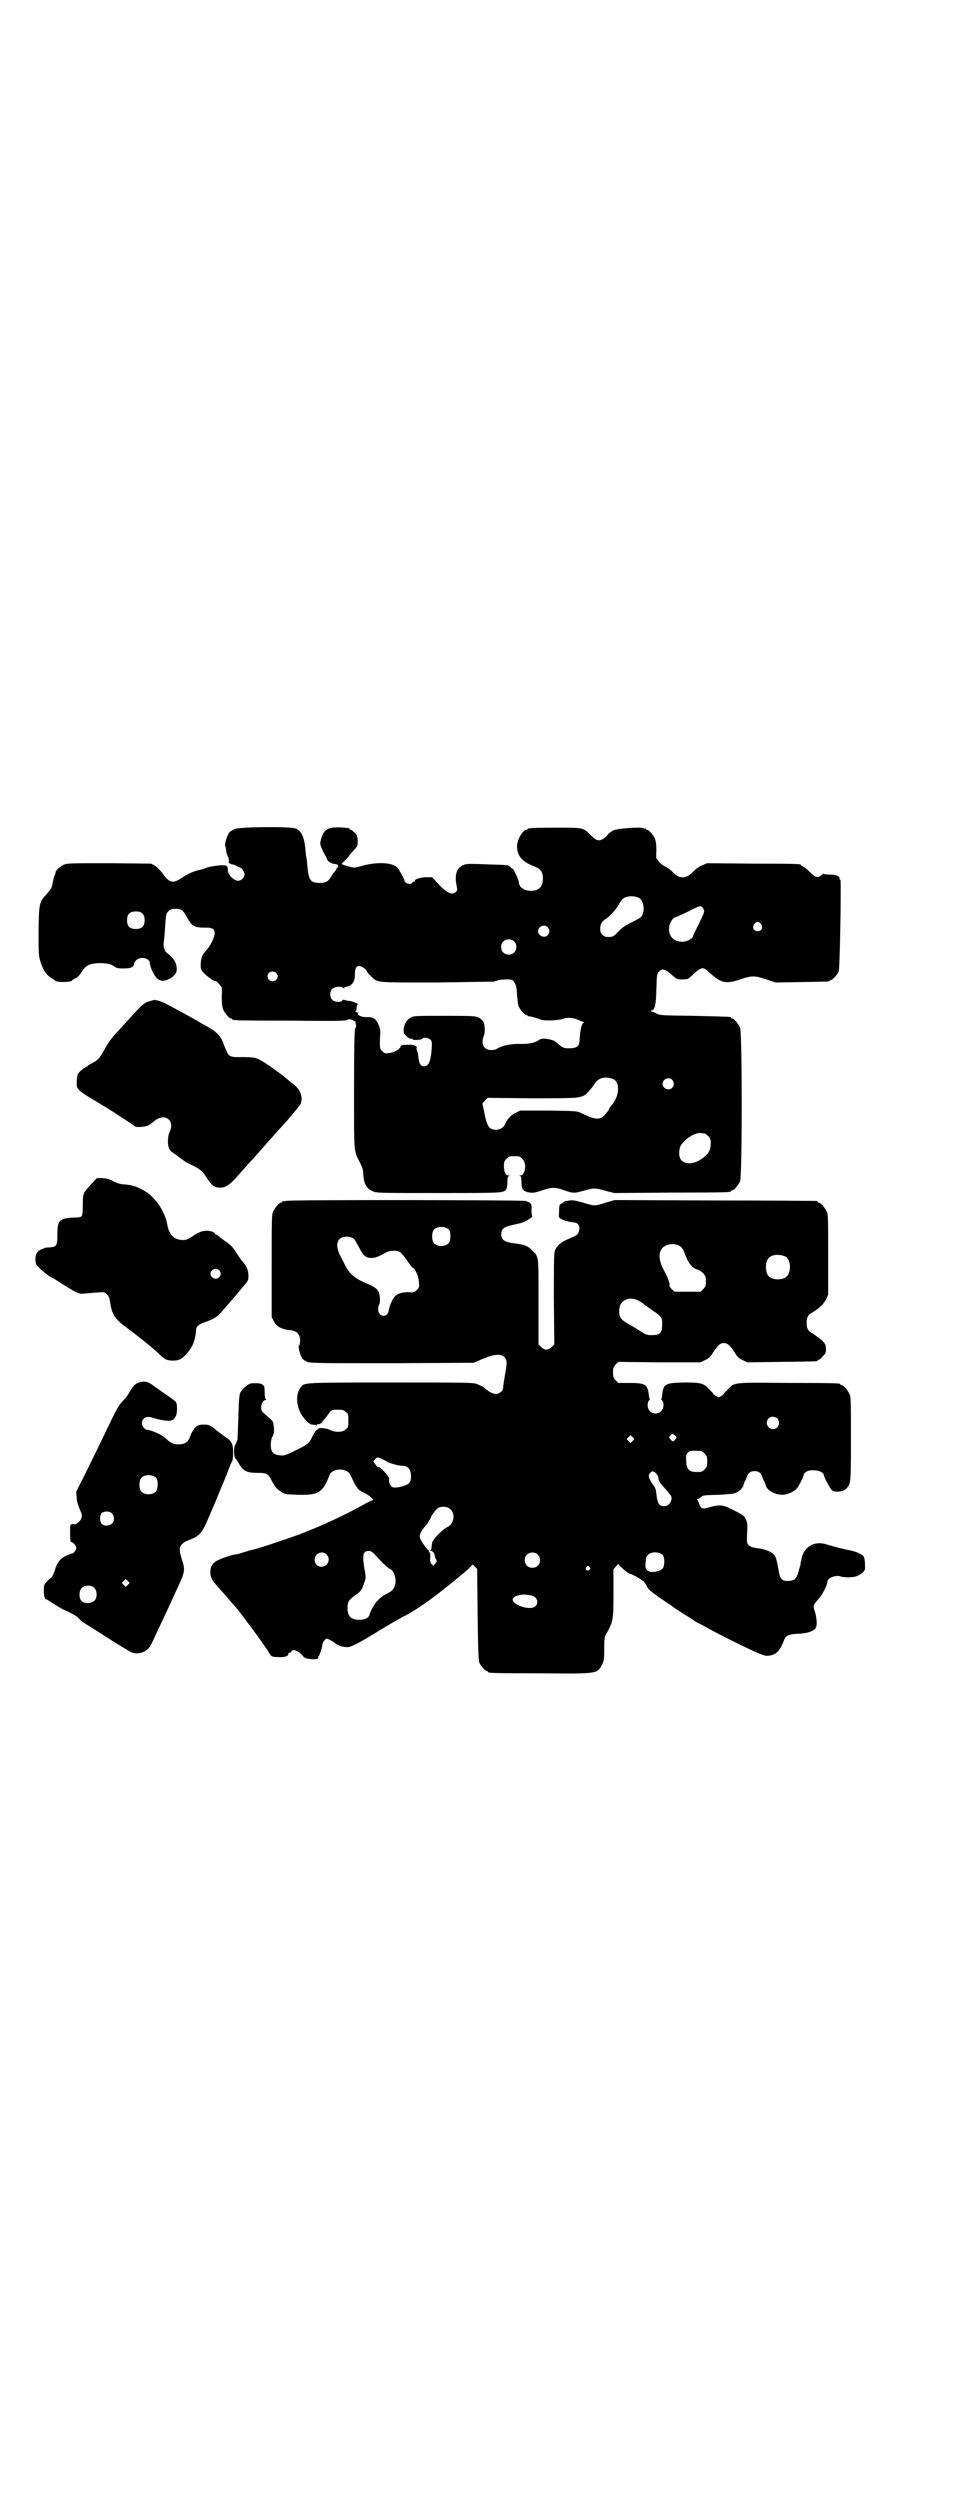 <?xml version="1.0" standalone="no"?>
<!DOCTYPE svg PUBLIC "-//W3C//DTD SVG 20010904//EN"
 "http://www.w3.org/TR/2001/REC-SVG-20010904/DTD/svg10.dtd">
<svg version="1.0" xmlns="http://www.w3.org/2000/svg"
 width="1100pt" height="2850pt" viewBox="0 0 1100 2850"
 preserveAspectRatio="xMidYMid meet">
<g transform="translate(0,2850) scale(0.5,-0.5)"
fill="#000000" stroke="none">
<path d="M536 3810 c-4 -2 -10 -5 -12 -7 -5 -5 -12 -27 -10 -32 1 -2 2 -7 2
-10 0 -3 2 -8 3 -12 2 -3 4 -8 3 -12 0 -5 1 -6 9 -8 3 0 7 -2 10 -4 3 -1 6 -3
7 -3 3 0 10 -10 10 -15 0 -8 -7 -15 -15 -15 -9 0 -23 14 -23 23 0 12 -2 13
-20 12 -9 -1 -22 -3 -28 -5 -7 -3 -14 -5 -15 -5 -15 -3 -28 -9 -43 -19 -19
-13 -28 -11 -43 11 -5 6 -11 13 -17 17 l-9 5 -95 1 c-82 0 -96 0 -103 -3 -8
-3 -19 -12 -20 -17 0 -2 -1 -6 -3 -9 -1 -3 -3 -11 -4 -17 -2 -11 -3 -12 -14
-25 -16 -17 -17 -19 -18 -81 0 -47 0 -57 3 -68 6 -22 15 -36 28 -43 4 -2 7 -4
7 -5 0 -1 2 -1 6 -2 11 -2 32 0 32 2 0 1 3 3 7 5 4 1 9 6 12 10 10 17 17 22
30 24 21 3 40 0 47 -6 6 -4 8 -5 22 -5 16 0 24 3 24 11 0 2 2 5 5 8 9 9 31 5
31 -7 0 -8 9 -27 15 -33 8 -9 18 -9 31 -2 12 7 17 15 15 26 -1 12 -8 22 -20
31 -8 5 -11 15 -9 28 1 5 2 21 3 36 2 26 2 27 7 32 5 5 7 6 16 6 14 0 18 -3
27 -20 11 -20 17 -23 42 -23 14 1 21 -3 21 -12 0 -9 -9 -28 -17 -37 -12 -13
-14 -19 -15 -34 0 -12 0 -13 7 -20 8 -9 25 -20 28 -19 1 0 4 -3 7 -6 2 -4 5
-7 6 -7 0 0 1 -10 0 -21 0 -16 1 -23 3 -30 4 -9 14 -21 18 -21 2 0 3 -1 3 -2
0 -2 1 -3 132 -3 105 -1 127 -1 131 2 3 2 5 2 12 -1 4 -2 7 -4 7 -4 -1 0 -1
-2 0 -5 1 -3 1 -6 -1 -9 -2 -4 -3 -30 -3 -139 0 -148 -1 -139 13 -167 6 -11 8
-18 8 -26 1 -22 7 -34 22 -40 8 -4 16 -4 150 -4 151 0 150 0 155 10 1 2 2 9 2
16 0 9 1 12 4 13 2 0 2 1 -1 1 -7 0 -11 7 -11 21 0 10 1 12 6 17 6 6 7 6 18 6
11 0 12 0 18 -6 11 -10 7 -38 -5 -38 -3 0 -3 -1 0 -1 2 -1 3 -4 3 -13 0 -18 4
-23 20 -25 8 -1 12 0 33 7 15 5 25 5 40 0 25 -9 26 -9 48 -3 25 7 27 7 51 0
l20 -5 130 1 c135 0 136 1 136 3 0 1 1 2 3 2 4 0 14 12 18 21 5 12 5 338 0
350 -4 9 -14 21 -18 21 -2 0 -3 1 -3 2 0 2 -1 2 -84 4 -77 1 -79 1 -87 6 -4 2
-9 4 -11 4 -2 0 -2 1 1 2 8 3 10 13 11 49 1 33 1 35 6 40 8 8 14 6 32 -10 9
-8 10 -8 22 -8 9 0 13 1 17 5 27 25 28 26 46 9 24 -22 36 -25 68 -14 27 9 33
9 60 0 l21 -7 60 1 c62 1 64 1 64 3 0 1 1 2 3 2 3 0 14 12 17 19 3 7 6 209 4
209 -1 0 -2 1 -2 3 0 6 -8 9 -22 9 -8 0 -14 1 -14 2 0 1 -2 0 -5 -3 -9 -8 -14
-6 -30 10 -5 5 -11 9 -13 10 -2 1 -4 2 -4 3 0 2 -2 3 -110 3 l-104 1 -12 -5
c-7 -3 -15 -9 -19 -13 -17 -19 -33 -19 -50 0 -4 4 -11 9 -16 11 -5 2 -10 7
-13 10 -2 4 -5 7 -6 7 0 0 -1 8 0 18 0 14 -1 21 -3 27 -4 9 -14 21 -18 21 -2
0 -3 1 -3 2 0 2 -1 2 -1 1 -1 0 -4 0 -6 1 -7 3 -58 -1 -67 -5 -4 -2 -10 -6
-13 -10 -3 -4 -9 -9 -13 -11 -9 -4 -14 -2 -27 11 -16 16 -15 16 -77 16 -55 0
-66 -1 -66 -3 0 -1 -1 -2 -3 -2 -8 0 -21 -23 -21 -37 0 -23 12 -36 41 -47 13
-5 18 -12 18 -27 0 -19 -9 -28 -28 -28 -15 0 -27 9 -27 20 0 4 -12 31 -14 30
0 0 -2 1 -4 3 -5 6 -6 6 -44 7 -53 2 -57 2 -64 -1 -16 -6 -21 -23 -16 -47 2
-10 2 -11 -1 -14 -9 -9 -20 -4 -41 18 l-14 15 -13 0 c-13 0 -28 -5 -26 -8 1
-1 0 -2 -2 -2 -2 0 -4 -1 -4 -3 -2 -3 -11 -3 -15 1 -2 2 -4 4 -3 4 2 0 -13 27
-16 30 -13 12 -45 13 -77 5 -10 -3 -20 -5 -22 -5 -5 0 -28 7 -28 8 0 1 4 5 9
10 5 5 9 10 9 11 0 0 4 5 9 10 5 5 9 11 9 12 1 17 0 22 -6 28 -4 4 -8 7 -9 7
-2 0 -3 1 -3 2 0 1 -1 1 -2 2 -45 5 -56 0 -63 -24 -3 -12 -3 -12 2 -24 3 -7 7
-14 8 -16 1 -2 3 -5 4 -8 2 -5 11 -10 19 -10 4 -1 6 -2 6 -4 0 -2 -1 -4 -2 -4
-2 0 -2 -1 -2 -1 1 -1 -1 -4 -3 -7 -3 -3 -7 -8 -9 -12 -6 -11 -12 -15 -26 -15
-21 0 -25 6 -28 34 -1 11 -2 22 -3 25 -1 3 -1 11 -2 17 -2 27 -9 43 -22 48
-11 5 -127 4 -139 -1z m922 -157 c10 -5 14 -25 8 -39 -2 -5 -6 -8 -23 -16 -16
-8 -22 -12 -32 -22 -11 -12 -14 -13 -27 -12 -6 0 -14 8 -14 14 -1 14 2 20 14
28 9 6 23 22 29 33 3 6 8 12 10 13 10 6 24 6 35 1z m146 -23 c5 -7 5 -7 -9
-36 -7 -14 -13 -26 -13 -27 0 -7 -16 -15 -27 -14 -21 1 -32 17 -27 38 2 8 9
17 12 17 1 0 14 6 29 13 29 15 30 15 35 9z m-1279 -13 c4 -4 5 -7 5 -15 0 -14
-6 -20 -20 -20 -14 0 -20 6 -20 20 0 14 6 20 20 20 8 0 11 -1 15 -5z m1412
-24 c5 -8 1 -16 -8 -16 -9 0 -13 8 -8 16 2 3 5 5 8 5 3 0 6 -2 8 -5z m-487 -7
c5 -6 5 -12 0 -18 -7 -8 -22 -2 -22 9 0 11 15 17 22 9z m-77 -32 c7 -6 7 -19
1 -25 -6 -7 -19 -7 -25 -1 -7 6 -7 19 -1 25 6 7 19 7 25 1z m-344 -60 c4 -2 7
-6 8 -8 1 -3 5 -8 10 -12 15 -15 9 -14 150 -14 69 1 128 2 131 2 2 1 6 2 9 3
2 1 10 2 18 2 14 0 14 0 19 -7 4 -6 5 -10 6 -28 1 -11 2 -24 4 -27 3 -7 14
-19 17 -19 2 0 3 -1 3 -2 0 -1 1 -1 3 -1 4 0 24 -6 26 -7 5 -4 40 -3 51 1 12
4 23 3 35 -2 4 -2 10 -4 12 -5 3 -1 3 -2 1 -2 -4 0 -8 -16 -9 -35 0 -18 -5
-23 -24 -23 -13 0 -15 1 -30 14 -2 2 -6 4 -10 5 -3 1 -7 2 -9 2 -7 2 -16 1
-20 -2 -7 -6 -24 -10 -46 -9 -21 0 -38 -4 -50 -11 -2 -2 -8 -3 -13 -3 -17 0
-24 14 -17 32 2 5 3 11 2 20 -1 11 -2 13 -8 18 -9 8 -11 8 -85 8 -58 0 -68 0
-74 -3 -11 -6 -17 -15 -18 -30 0 -6 1 -8 6 -13 7 -6 9 -7 14 -6 0 0 1 -1 1 -2
0 -2 21 -1 22 2 1 4 14 2 18 -2 4 -4 4 -6 3 -23 -2 -27 -7 -38 -17 -38 -8 0
-11 5 -13 19 0 6 -2 14 -3 16 -1 2 -2 5 -1 7 1 5 -8 8 -22 7 -12 0 -14 -1 -15
-5 -3 -6 -15 -13 -27 -14 -8 -1 -9 -1 -14 4 -6 5 -6 6 -6 23 0 9 1 19 1 21 0
3 -1 9 -3 14 -6 16 -13 21 -29 20 -12 0 -22 5 -19 10 1 1 1 1 0 1 -1 -1 -3 0
-5 1 -1 2 -1 3 0 3 1 0 2 3 2 7 0 4 1 7 3 7 4 0 -14 8 -19 8 -3 0 -8 1 -11 2
-3 1 -5 1 -6 -1 -2 -5 -17 -4 -22 1 -7 6 -7 19 -1 25 5 6 24 7 24 3 0 -2 1 -2
2 -1 0 1 3 2 5 3 14 2 21 11 21 28 0 19 6 24 19 16z m-199 -12 c5 -5 5 -11 0
-16 -10 -10 -27 5 -16 16 4 4 12 4 16 0z m769 -242 c17 -7 15 -41 -5 -62 -1
-1 -4 -5 -5 -9 -2 -3 -7 -9 -10 -12 -11 -11 -21 -10 -52 5 -10 5 -11 5 -75 6
l-65 0 -10 -5 c-11 -5 -20 -15 -25 -27 -5 -11 -21 -15 -32 -9 -7 4 -11 16 -15
38 -2 10 -4 18 -4 19 0 0 2 3 6 7 l6 6 100 -1 c111 0 114 0 127 12 4 4 11 12
15 18 10 17 24 21 44 14z m135 -2 c5 -6 5 -12 0 -18 -7 -8 -22 -2 -22 9 0 11
15 17 22 9z m74 -122 c1 0 5 -3 8 -6 5 -5 6 -7 6 -17 0 -13 -3 -20 -13 -29
-27 -24 -59 -21 -59 6 0 6 1 13 3 17 8 15 31 30 45 30 4 -1 8 -1 10 -1z"/>
<path d="M348 3419 c-1 0 -4 -1 -7 -2 -7 -1 -17 -8 -23 -15 -5 -5 -29 -31 -57
-62 -6 -6 -15 -19 -21 -30 -12 -22 -16 -27 -30 -34 -5 -3 -10 -5 -10 -6 0 -1
-1 -2 -2 -2 -3 0 -18 -12 -20 -16 -3 -6 -4 -26 -2 -31 5 -8 11 -13 35 -27 33
-20 34 -20 67 -42 16 -10 29 -19 30 -20 2 -3 24 -1 30 2 3 1 9 6 14 10 24 20
48 2 35 -25 -5 -11 -5 -32 0 -40 2 -3 8 -8 15 -12 6 -5 13 -10 16 -12 3 -3 11
-7 17 -10 20 -9 27 -15 36 -29 11 -17 16 -21 24 -23 19 -3 27 2 59 39 7 8 14
16 16 18 2 2 14 15 27 30 28 32 35 39 39 44 14 14 48 55 50 59 6 16 0 32 -16
45 -6 4 -13 10 -15 12 -23 19 -59 44 -69 47 -6 2 -16 3 -32 3 -26 -1 -32 1
-36 12 -2 3 -4 8 -5 11 -1 3 -4 10 -6 15 -4 9 -15 21 -25 26 -3 2 -11 7 -19
11 -21 13 -70 39 -87 48 -13 6 -25 9 -28 6z"/>
<path d="M208 3000 c-19 -21 -19 -20 -19 -48 0 -14 -1 -23 -3 -25 -1 -2 -8 -3
-20 -3 -31 -2 -35 -7 -35 -38 0 -27 -2 -29 -19 -30 -6 0 -11 -1 -12 -2 -1 -1
-4 -2 -7 -3 -8 -3 -13 -12 -12 -24 0 -8 1 -10 9 -18 8 -8 25 -21 27 -21 1 0 6
-3 12 -7 49 -31 50 -32 66 -30 46 4 42 4 49 -2 4 -4 6 -9 7 -16 4 -30 11 -40
38 -60 23 -17 61 -47 73 -59 13 -13 19 -16 32 -16 15 0 21 3 33 17 13 15 17
26 20 46 0 5 1 10 1 11 2 5 7 9 18 13 23 8 31 13 43 28 7 8 15 17 18 21 4 4
10 11 13 15 4 5 12 14 17 20 10 12 10 12 10 24 -1 13 -3 19 -15 33 -3 3 -9 12
-14 20 -6 10 -12 16 -21 22 -7 5 -14 10 -16 12 -2 2 -5 4 -7 5 -2 1 -4 2 -4 3
0 3 -10 6 -18 6 -10 0 -19 -3 -30 -11 -12 -8 -18 -11 -27 -10 -18 1 -29 12
-33 34 -5 29 -24 58 -46 74 -20 13 -34 18 -57 19 -7 1 -13 3 -21 7 -9 5 -13 6
-24 7 l-13 0 -13 -14z m292 -196 c5 -5 5 -11 0 -16 -10 -10 -27 5 -16 16 4 4
12 4 16 0z"/>
<path d="M652 2962 c-3 -1 -6 -1 -7 0 0 0 -1 0 -1 -2 0 -1 -1 -2 -3 -2 -4 0
-14 -12 -18 -21 -3 -7 -3 -22 -3 -124 l0 -116 5 -9 c6 -13 18 -19 40 -21 13
-2 20 -10 20 -23 0 -6 -1 -11 -3 -12 -2 0 2 -19 7 -28 1 -2 6 -6 10 -8 8 -4
17 -4 195 -4 l187 1 21 9 c26 11 41 12 49 4 6 -7 7 -12 1 -43 -2 -13 -4 -25
-4 -28 0 -6 -8 -13 -16 -13 -8 0 -19 6 -29 16 -2 1 -8 4 -13 6 -9 4 -19 4
-198 4 -204 0 -197 0 -206 -11 -14 -19 -9 -53 11 -74 7 -8 12 -11 15 -11 3 0
7 -1 9 -1 2 -1 3 -1 2 0 0 2 0 2 2 2 2 -1 6 1 9 3 3 2 4 4 2 3 -2 -1 -1 0 1 2
3 2 7 8 11 13 7 11 9 12 24 12 10 0 13 -1 17 -5 6 -4 6 -6 6 -20 0 -14 0 -16
-6 -20 -7 -7 -25 -7 -36 -1 -9 4 -27 6 -27 2 0 -2 -1 -2 -1 -1 -2 1 -7 -6 -13
-18 -7 -14 -9 -16 -38 -30 -24 -12 -26 -12 -36 -11 -15 2 -20 8 -20 24 0 7 1
14 4 19 3 6 4 9 3 21 -1 12 -2 14 -8 19 -19 16 -21 18 -21 26 0 9 5 17 10 17
2 0 2 1 1 2 -2 0 -3 7 -3 16 0 9 -1 15 -2 15 -1 -1 -2 0 -3 2 -1 3 -13 4 -26
3 -7 -1 -21 -13 -25 -22 -2 -6 -3 -17 -4 -55 -1 -26 -2 -49 -2 -51 -3 -7 -4
-11 -6 -14 -3 -6 -2 -27 1 -29 1 0 5 -6 9 -13 9 -16 17 -20 42 -20 19 0 24 -2
30 -14 10 -19 14 -23 23 -29 9 -6 10 -6 40 -7 46 -1 56 5 71 45 6 16 40 17 47
1 2 -3 5 -10 8 -16 7 -15 13 -21 25 -26 5 -3 9 -5 10 -6 1 -1 4 -3 7 -6 3 -2
4 -4 2 -4 -1 0 -9 -4 -17 -8 -40 -23 -100 -51 -150 -70 -33 -12 -101 -35 -111
-36 -1 0 -9 -3 -17 -5 -8 -3 -16 -5 -18 -5 -2 0 -8 -1 -14 -3 -35 -11 -44 -18
-44 -38 0 -12 4 -19 28 -45 9 -10 18 -21 21 -24 3 -4 6 -7 7 -8 5 -4 72 -94
79 -108 4 -7 7 -8 21 -8 13 -1 22 2 22 7 0 2 1 3 3 3 2 0 4 1 4 3 3 6 15 2 25
-9 5 -7 9 -8 24 -9 10 0 12 1 12 3 0 2 1 4 2 5 2 3 8 21 8 26 0 4 6 13 10 13
2 0 14 -6 18 -10 5 -4 13 -8 23 -9 9 -1 11 -1 32 10 13 7 35 20 49 29 15 9 37
22 50 29 23 11 54 32 85 56 2 2 7 5 10 8 17 13 47 38 56 46 l10 10 5 -5 5 -5
1 -104 c1 -80 2 -105 4 -110 3 -7 14 -19 17 -19 2 0 3 -1 3 -2 0 -2 1 -3 117
-3 133 -1 132 -2 143 20 4 8 5 12 5 36 0 25 0 26 7 38 13 25 14 28 14 88 l0
55 6 7 c4 5 6 6 6 4 1 -3 22 -21 25 -21 5 0 29 -14 33 -19 2 -2 5 -7 7 -11 2
-5 9 -11 26 -23 13 -9 25 -17 27 -18 4 -4 32 -22 42 -28 4 -2 11 -7 15 -10 5
-3 9 -5 10 -5 1 0 7 -4 15 -8 16 -10 98 -51 121 -60 15 -6 16 -6 26 -4 14 3
21 11 31 36 3 9 10 12 29 13 26 1 42 7 44 17 2 6 0 25 -4 36 -4 11 -3 13 12
30 7 9 17 28 17 35 0 9 19 17 30 13 8 -3 31 -3 38 1 4 1 10 5 13 8 5 5 6 6 5
18 0 8 -1 15 -3 18 -4 6 -18 12 -34 15 -12 2 -31 7 -51 13 -28 9 -52 -6 -57
-34 -1 -4 -2 -9 -2 -11 0 -2 -3 -10 -5 -18 -4 -15 -9 -19 -18 -20 -20 -2 -24
2 -28 29 -2 11 -5 24 -7 27 -6 10 -21 16 -46 19 -6 1 -11 3 -14 6 -5 5 -5 6
-4 27 1 19 1 23 -2 30 -5 11 -7 12 -31 24 -23 12 -30 12 -55 5 -12 -3 -13 -3
-17 0 -2 2 -4 7 -5 10 -1 3 -2 7 -4 7 -1 1 -1 2 1 2 1 0 5 2 8 5 4 4 7 4 39 5
19 1 36 2 39 4 9 3 18 12 19 19 1 3 2 7 3 8 1 1 3 5 4 9 3 10 9 14 18 14 9 0
15 -4 18 -14 1 -4 3 -8 4 -9 1 -1 2 -5 3 -8 3 -13 21 -23 39 -23 11 0 28 8 33
15 6 8 15 27 15 30 0 2 2 5 5 7 11 8 41 3 41 -7 0 -4 14 -30 18 -34 6 -6 25
-5 32 2 12 11 12 12 12 115 0 81 0 95 -3 101 -4 9 -14 21 -18 21 -2 0 -3 1 -3
2 0 2 -1 3 -118 3 -128 1 -124 2 -139 -15 -5 -5 -9 -9 -9 -10 0 -1 -3 -3 -6
-5 -5 -3 -7 -3 -12 0 -3 2 -6 4 -6 5 0 1 -4 5 -9 10 -13 15 -21 16 -58 16 -44
-1 -47 -3 -50 -30 0 -3 -1 -7 -2 -7 0 -1 0 -3 2 -4 5 -5 4 -18 -2 -24 -11 -12
-31 -4 -31 13 0 4 1 9 3 11 2 1 2 3 2 4 -1 0 -2 4 -2 7 -3 26 -8 29 -45 29
l-25 0 -6 6 c-5 6 -6 8 -6 18 0 10 1 12 6 18 l6 6 94 -1 94 0 10 5 c9 4 13 8
18 17 11 17 17 22 25 22 8 0 14 -5 25 -22 5 -9 9 -13 18 -17 l10 -5 78 1 c81
1 83 1 83 3 0 1 1 2 3 2 1 0 5 3 9 8 6 6 7 9 7 16 0 9 -1 11 -8 19 -7 6 -9 7
-21 16 -12 7 -15 11 -15 25 0 14 3 18 15 25 6 4 12 8 13 9 1 1 4 4 6 6 3 2 7
8 10 13 l5 11 0 91 c0 78 0 92 -3 98 -4 9 -14 21 -18 21 -2 0 -3 1 -3 2 0 1
-1 2 -2 2 -2 0 -106 1 -232 1 l-229 1 -21 -6 c-25 -8 -25 -8 -51 0 -18 5 -23
6 -31 5 -5 -1 -10 -2 -10 -1 -1 0 -2 -1 -2 -2 0 0 -3 -2 -6 -4 -5 -2 -6 -3 -6
-17 -1 -14 -1 -15 4 -18 8 -4 20 -7 28 -8 10 0 16 -7 14 -16 -3 -13 -2 -12
-30 -24 -14 -7 -23 -15 -26 -26 -2 -6 -2 -40 -2 -110 l1 -102 -6 -6 c-4 -4 -8
-6 -12 -6 -4 0 -8 2 -12 6 l-6 6 0 96 c0 107 1 103 -14 118 -12 11 -15 13 -46
17 -19 3 -25 8 -25 20 0 12 6 17 25 21 24 5 29 7 36 12 3 2 7 5 9 6 2 0 2 1 1
1 -1 0 -2 6 -2 14 1 16 -1 18 -14 22 -10 2 -539 3 -547 0z m373 -66 c4 -6 4
-24 -1 -30 -7 -9 -27 -9 -34 0 -5 6 -5 24 0 30 7 9 27 9 35 0z m-217 -21 c2
-2 7 -11 12 -20 10 -19 15 -23 28 -23 9 0 18 4 32 12 8 5 24 6 32 2 3 -2 10
-10 16 -18 9 -14 16 -22 16 -19 0 1 2 -3 5 -8 4 -7 6 -14 7 -23 1 -13 1 -13
-5 -19 -6 -6 -7 -6 -20 -5 -16 0 -28 -5 -33 -14 -5 -7 -10 -22 -11 -28 -1 -12
-14 -16 -21 -7 -4 4 -4 17 0 22 1 1 1 8 1 15 -2 16 -6 21 -26 30 -28 11 -43
23 -52 41 -3 5 -8 16 -12 23 -8 15 -10 30 -3 38 6 8 26 9 34 1z m740 -14 c7
-3 11 -8 15 -20 8 -22 18 -33 30 -36 3 -1 8 -4 12 -8 5 -6 6 -8 6 -18 0 -10
-1 -12 -6 -18 l-6 -6 -30 0 -30 0 -6 6 c-3 3 -6 7 -5 9 1 5 -5 19 -13 34 -12
23 -13 40 -3 51 7 8 24 11 36 6z m243 -25 c16 -7 16 -43 -1 -50 -15 -6 -34 -2
-39 9 -4 8 -4 24 0 32 5 12 23 15 40 9z m-331 -103 c4 -2 9 -5 11 -8 3 -2 12
-8 20 -14 19 -12 21 -16 20 -33 0 -17 -6 -22 -23 -22 -11 0 -14 1 -25 8 -6 4
-19 12 -28 17 -18 10 -22 15 -22 31 1 16 7 23 22 27 7 1 18 -1 25 -6z m314
-267 c5 -5 5 -15 0 -20 -9 -9 -24 -2 -24 10 0 8 6 14 14 14 3 0 8 -2 10 -4z
m-230 -43 c0 -2 -6 -9 -8 -9 -2 0 -4 2 -6 5 -4 4 -4 4 0 8 4 5 5 5 9 1 3 -1 5
-4 5 -5z m-100 -8 l-5 -5 -4 4 -5 5 4 4 5 5 4 -4 5 -5 -4 -4z m156 -23 c1 0 5
-3 8 -6 5 -5 6 -7 6 -18 0 -11 -1 -13 -6 -18 -6 -6 -7 -6 -20 -6 -16 0 -22 8
-22 27 -1 10 0 13 4 17 5 5 8 5 30 4z m-716 -25 c8 -4 26 -9 36 -9 11 0 18 -9
18 -23 0 -10 -1 -12 -5 -17 -7 -6 -27 -11 -36 -9 -5 1 -10 10 -9 17 1 3 -1 7
-5 12 -11 13 -17 18 -19 17 -1 -1 -4 2 -7 6 l-5 7 4 5 c4 5 5 5 13 2 4 -2 11
-5 15 -8z m614 -27 c3 -4 5 -8 5 -10 -1 -5 4 -12 14 -23 5 -5 9 -10 9 -10 0
-1 1 -3 3 -4 9 -9 0 -27 -13 -27 -13 0 -16 6 -19 36 0 2 -3 7 -5 11 -3 3 -7
10 -9 14 -3 8 -3 9 0 14 5 6 8 6 15 -1z m-469 -82 c10 -10 7 -32 -7 -39 -11
-5 -31 -25 -35 -34 -1 -3 -2 -9 -2 -12 0 -3 -1 -7 -2 -7 -1 -1 -1 -2 1 -2 3 0
8 -6 8 -10 0 -2 1 -5 3 -9 3 -5 2 -5 -2 -10 l-4 -5 -4 4 c-3 3 -4 7 -3 16 0 9
-1 12 -2 11 -2 -1 -2 -1 -1 1 0 1 0 2 0 2 -1 1 -5 5 -8 9 -15 20 -16 25 -8 38
3 4 6 8 7 9 3 2 11 15 14 22 5 10 15 22 21 22 10 2 18 0 24 -6z m-171 -105
c16 -18 29 -29 32 -30 9 -3 15 -23 12 -35 -3 -11 -6 -15 -20 -22 -18 -9 -31
-25 -39 -48 -2 -7 -11 -11 -23 -11 -19 0 -26 8 -27 25 0 15 2 19 15 29 15 10
18 14 23 30 4 11 4 13 2 25 -7 38 -5 48 8 48 6 0 9 -2 17 -11z m655 1 c4 -6 4
-23 0 -29 -3 -5 -14 -9 -25 -9 -9 0 -15 6 -15 14 1 17 1 20 5 24 7 9 27 9 35
0z m-768 2 c11 -10 3 -28 -11 -28 -9 0 -16 6 -16 16 0 14 17 22 27 12z m482 0
c7 -6 7 -19 1 -25 -6 -7 -19 -7 -25 -1 -7 6 -7 19 -1 25 6 7 19 7 25 1z m118
-29 c3 -3 3 -3 0 -6 -4 -5 -11 1 -7 6 4 4 4 4 7 0z m-131 -65 c12 -3 16 -16 8
-24 -12 -12 -59 5 -51 18 5 8 26 11 43 6z"/>
<path d="M317 2548 c-8 -2 -17 -12 -23 -25 -3 -4 -6 -9 -7 -10 -1 -1 -7 -7
-12 -13 -8 -11 -13 -21 -38 -73 -6 -13 -23 -47 -37 -76 l-26 -52 1 -13 c0 -8
3 -18 7 -27 6 -14 6 -15 3 -22 -2 -6 -13 -14 -16 -12 0 1 -3 1 -5 0 -4 -1 -4
-3 -4 -21 0 -15 1 -20 3 -20 4 0 11 -8 11 -13 0 -5 -6 -13 -10 -13 -1 0 -7 -2
-13 -5 -13 -6 -20 -14 -26 -33 -3 -9 -6 -16 -8 -17 -2 -1 -7 -5 -10 -9 -6 -6
-7 -7 -7 -19 0 -14 2 -21 5 -21 1 0 9 -5 18 -11 10 -6 21 -13 27 -15 17 -8 25
-12 31 -19 3 -4 13 -11 22 -16 9 -6 21 -13 27 -17 13 -9 55 -35 66 -41 13 -8
31 -5 42 6 3 3 8 11 11 18 5 11 13 28 30 64 4 8 9 19 12 26 3 7 8 17 11 24 21
45 21 47 13 72 -9 28 -6 35 19 45 21 8 27 15 40 45 4 9 9 21 11 26 3 6 9 21
14 33 5 13 11 26 12 29 2 4 6 15 10 25 4 11 8 20 9 21 1 1 2 9 2 19 0 21 -3
27 -21 38 -6 5 -12 9 -13 10 -1 1 -6 4 -11 9 -9 6 -12 7 -20 7 -18 1 -25 -6
-34 -29 -4 -11 -11 -16 -26 -16 -12 0 -19 4 -29 14 -7 7 -33 19 -42 19 -5 0
-12 8 -12 15 0 13 12 18 26 12 4 -1 14 -4 22 -5 18 -3 24 -1 29 9 4 6 4 30 0
33 -5 5 -21 16 -33 24 -7 5 -17 12 -21 15 -9 7 -17 9 -30 5z m40 -218 c4 -6 4
-24 -1 -30 -7 -9 -27 -9 -34 0 -5 6 -5 24 0 30 7 9 27 9 35 0z m-102 -80 c6
-6 7 -17 1 -23 -5 -6 -17 -7 -23 -2 -6 4 -6 22 0 26 6 4 17 4 22 -1z m37 -163
l-5 -5 -4 4 -5 5 4 4 5 5 4 -4 5 -5 -4 -4z m-76 -8 c6 -7 6 -22 0 -28 -7 -7
-23 -8 -30 -1 -6 6 -6 22 0 29 7 8 23 8 30 0z"/>
</g>
</svg>
